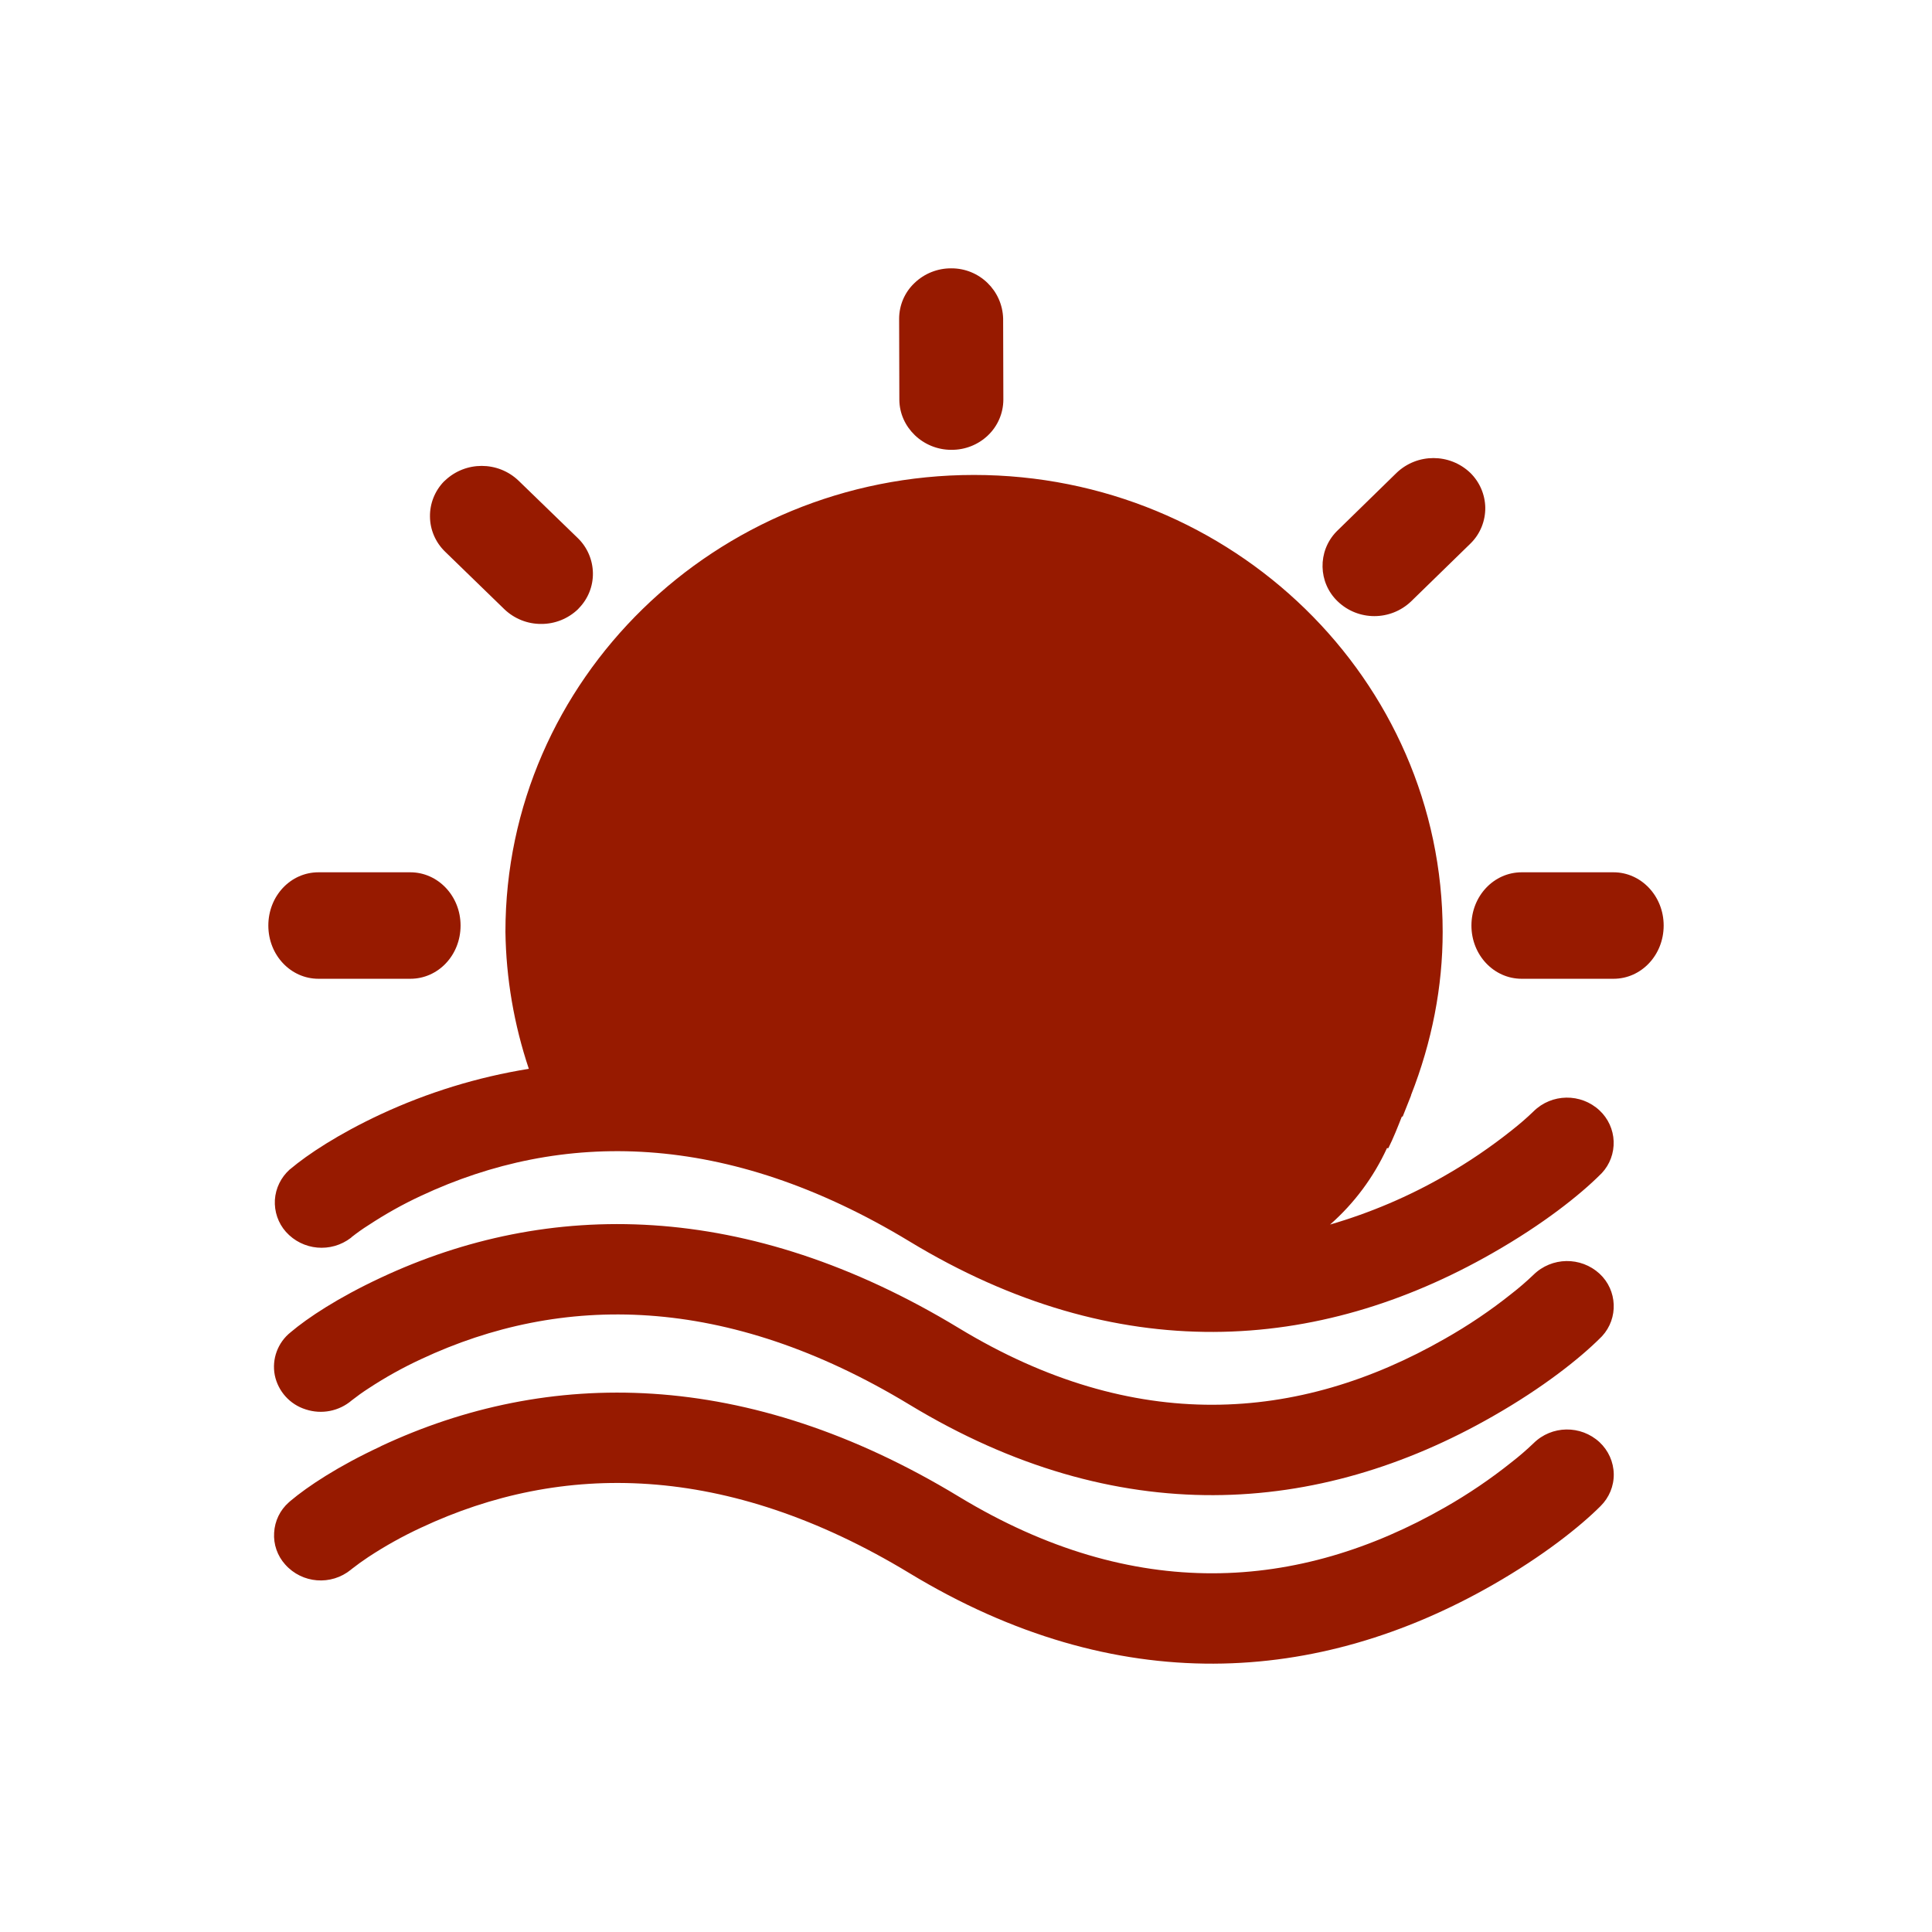 <?xml version="1.0" encoding="UTF-8"?>
<svg width="18px" height="18px" viewBox="0 0 18 18" version="1.1" xmlns="http://www.w3.org/2000/svg" xmlns:xlink="http://www.w3.org/1999/xlink">
    <!-- Generator: Sketch 63 (92445) - https://sketch.com -->
    <title>海洋灰</title>
    <desc>Created with Sketch.</desc>
    <g id="页面-1" stroke="none" stroke-width="1" fill="none" fill-rule="evenodd">
        <g id="画板" transform="translate(-202, -513)" fill="#971A00" fill-rule="nonzero">
            <g id="海洋灰_export备份" transform="translate(202, 513)">
                <g id="海洋灰" transform="translate(2.5, 2.5)">
                    <path d="M12.533,6.619 L11.677,6.619 C11.418,6.619 11.209,6.398 11.209,6.123 C11.209,5.848 11.418,5.627 11.677,5.627 L12.533,5.627 C12.789,5.627 13,5.847 13,6.123 C13,6.399 12.791,6.619 12.533,6.619 Z M10.647,3.103 C10.455,3.286 10.154,3.286 9.963,3.103 C9.78,2.928 9.774,2.637 9.95,2.454 L9.961,2.443 L10.512,1.905 C10.704,1.722 11.006,1.722 11.198,1.905 C11.286,1.991 11.336,2.108 11.338,2.23 C11.339,2.353 11.292,2.471 11.206,2.558 L11.198,2.566 L10.647,3.103 L10.647,3.103 Z M10.647,7.705 L10.568,7.904 L10.561,7.902 C10.522,8.001 10.483,8.101 10.435,8.197 L10.422,8.197 C10.297,8.469 10.117,8.711 9.892,8.909 C10.266,8.8 10.626,8.647 10.964,8.452 C11.181,8.328 11.388,8.187 11.583,8.032 C11.654,7.976 11.722,7.918 11.787,7.855 C11.956,7.687 12.229,7.683 12.403,7.846 C12.483,7.921 12.53,8.024 12.534,8.133 C12.538,8.242 12.499,8.349 12.424,8.429 C12.421,8.433 12.416,8.437 12.412,8.441 C12.221,8.632 11.879,8.905 11.407,9.174 C9.781,10.105 7.909,10.24 5.972,9.065 C4.263,8.03 2.729,8.03 1.425,8.64 C1.254,8.719 1.089,8.812 0.931,8.916 C0.878,8.949 0.827,8.986 0.777,9.025 L0.77,9.032 C0.584,9.175 0.32,9.151 0.164,8.977 C0.091,8.895 0.055,8.788 0.061,8.679 C0.068,8.57 0.118,8.469 0.199,8.396 C0.202,8.394 0.204,8.392 0.207,8.39 C0.366,8.256 0.65,8.067 1.046,7.882 C1.485,7.678 1.949,7.535 2.427,7.458 C2.289,7.046 2.215,6.616 2.209,6.182 C2.209,3.834 4.166,1.925 6.574,1.925 C8.982,1.925 10.941,3.834 10.941,6.182 C10.941,6.692 10.842,7.205 10.646,7.704 L10.647,7.705 Z M6.363,1.691 C6.098,1.691 5.881,1.48 5.879,1.225 L5.877,0.467 C5.878,0.342 5.929,0.223 6.02,0.137 C6.112,0.048 6.236,-0.001 6.363,1.95173687e-05 C6.625,-0.001 6.839,0.207 6.846,0.468 L6.848,1.225 C6.847,1.35 6.796,1.469 6.705,1.556 C6.613,1.644 6.491,1.692 6.363,1.691 L6.363,1.691 Z M2.542,3.313 C2.414,3.314 2.291,3.264 2.199,3.176 L1.645,2.638 C1.558,2.553 1.507,2.436 1.506,2.314 C1.504,2.192 1.551,2.074 1.636,1.986 L1.645,1.978 C1.837,1.795 2.139,1.795 2.331,1.978 L2.885,2.515 C2.972,2.6 3.022,2.717 3.024,2.839 C3.026,2.961 2.979,3.079 2.893,3.167 L2.885,3.176 C2.793,3.264 2.67,3.314 2.542,3.313 L2.542,3.313 Z M1.791,6.123 C1.791,6.399 1.583,6.619 1.323,6.619 L0.467,6.619 C0.209,6.619 0,6.399 0,6.123 C0,5.847 0.208,5.627 0.467,5.627 L1.323,5.627 C1.58,5.627 1.791,5.847 1.791,6.123 L1.791,6.123 Z M11.407,10.696 C9.781,11.626 7.909,11.76 5.972,10.586 C4.263,9.551 2.729,9.551 1.425,10.162 C1.254,10.241 1.089,10.333 0.931,10.437 C0.878,10.471 0.827,10.508 0.777,10.547 C0.659,10.648 0.496,10.68 0.348,10.631 C0.201,10.585 0.091,10.463 0.06,10.312 C0.031,10.162 0.088,10.008 0.207,9.913 C0.366,9.778 0.65,9.59 1.046,9.405 C2.605,8.674 4.455,8.674 6.434,9.874 C8.067,10.864 9.596,10.755 10.963,9.972 C11.18,9.849 11.388,9.709 11.583,9.553 C11.654,9.498 11.722,9.439 11.787,9.377 C11.957,9.21 12.228,9.206 12.403,9.367 C12.569,9.521 12.58,9.782 12.426,9.949 C12.421,9.953 12.417,9.958 12.412,9.963 C12.221,10.154 11.879,10.427 11.407,10.696 L11.407,10.696 Z M1.046,10.975 C2.605,10.244 4.456,10.244 6.434,11.444 C8.067,12.434 9.597,12.325 10.964,11.543 C11.181,11.419 11.388,11.279 11.583,11.123 C11.654,11.068 11.722,11.009 11.787,10.947 C11.956,10.779 12.228,10.775 12.403,10.937 C12.485,11.014 12.533,11.12 12.535,11.233 C12.537,11.345 12.492,11.453 12.412,11.532 C12.221,11.723 11.879,11.996 11.407,12.266 C9.781,13.196 7.909,13.33 5.972,12.156 C4.263,11.121 2.729,11.121 1.425,11.732 C1.254,11.811 1.089,11.903 0.931,12.007 C0.878,12.042 0.827,12.079 0.777,12.118 L0.77,12.124 C0.585,12.275 0.315,12.254 0.157,12.076 C0.084,11.995 0.047,11.888 0.054,11.78 C0.06,11.671 0.109,11.569 0.191,11.497 C0.196,11.492 0.201,11.488 0.207,11.483 C0.366,11.349 0.65,11.16 1.046,10.976 L1.046,10.975 Z" id="形状"></path>
                </g>
            </g>
        </g>
    </g>
</svg>
